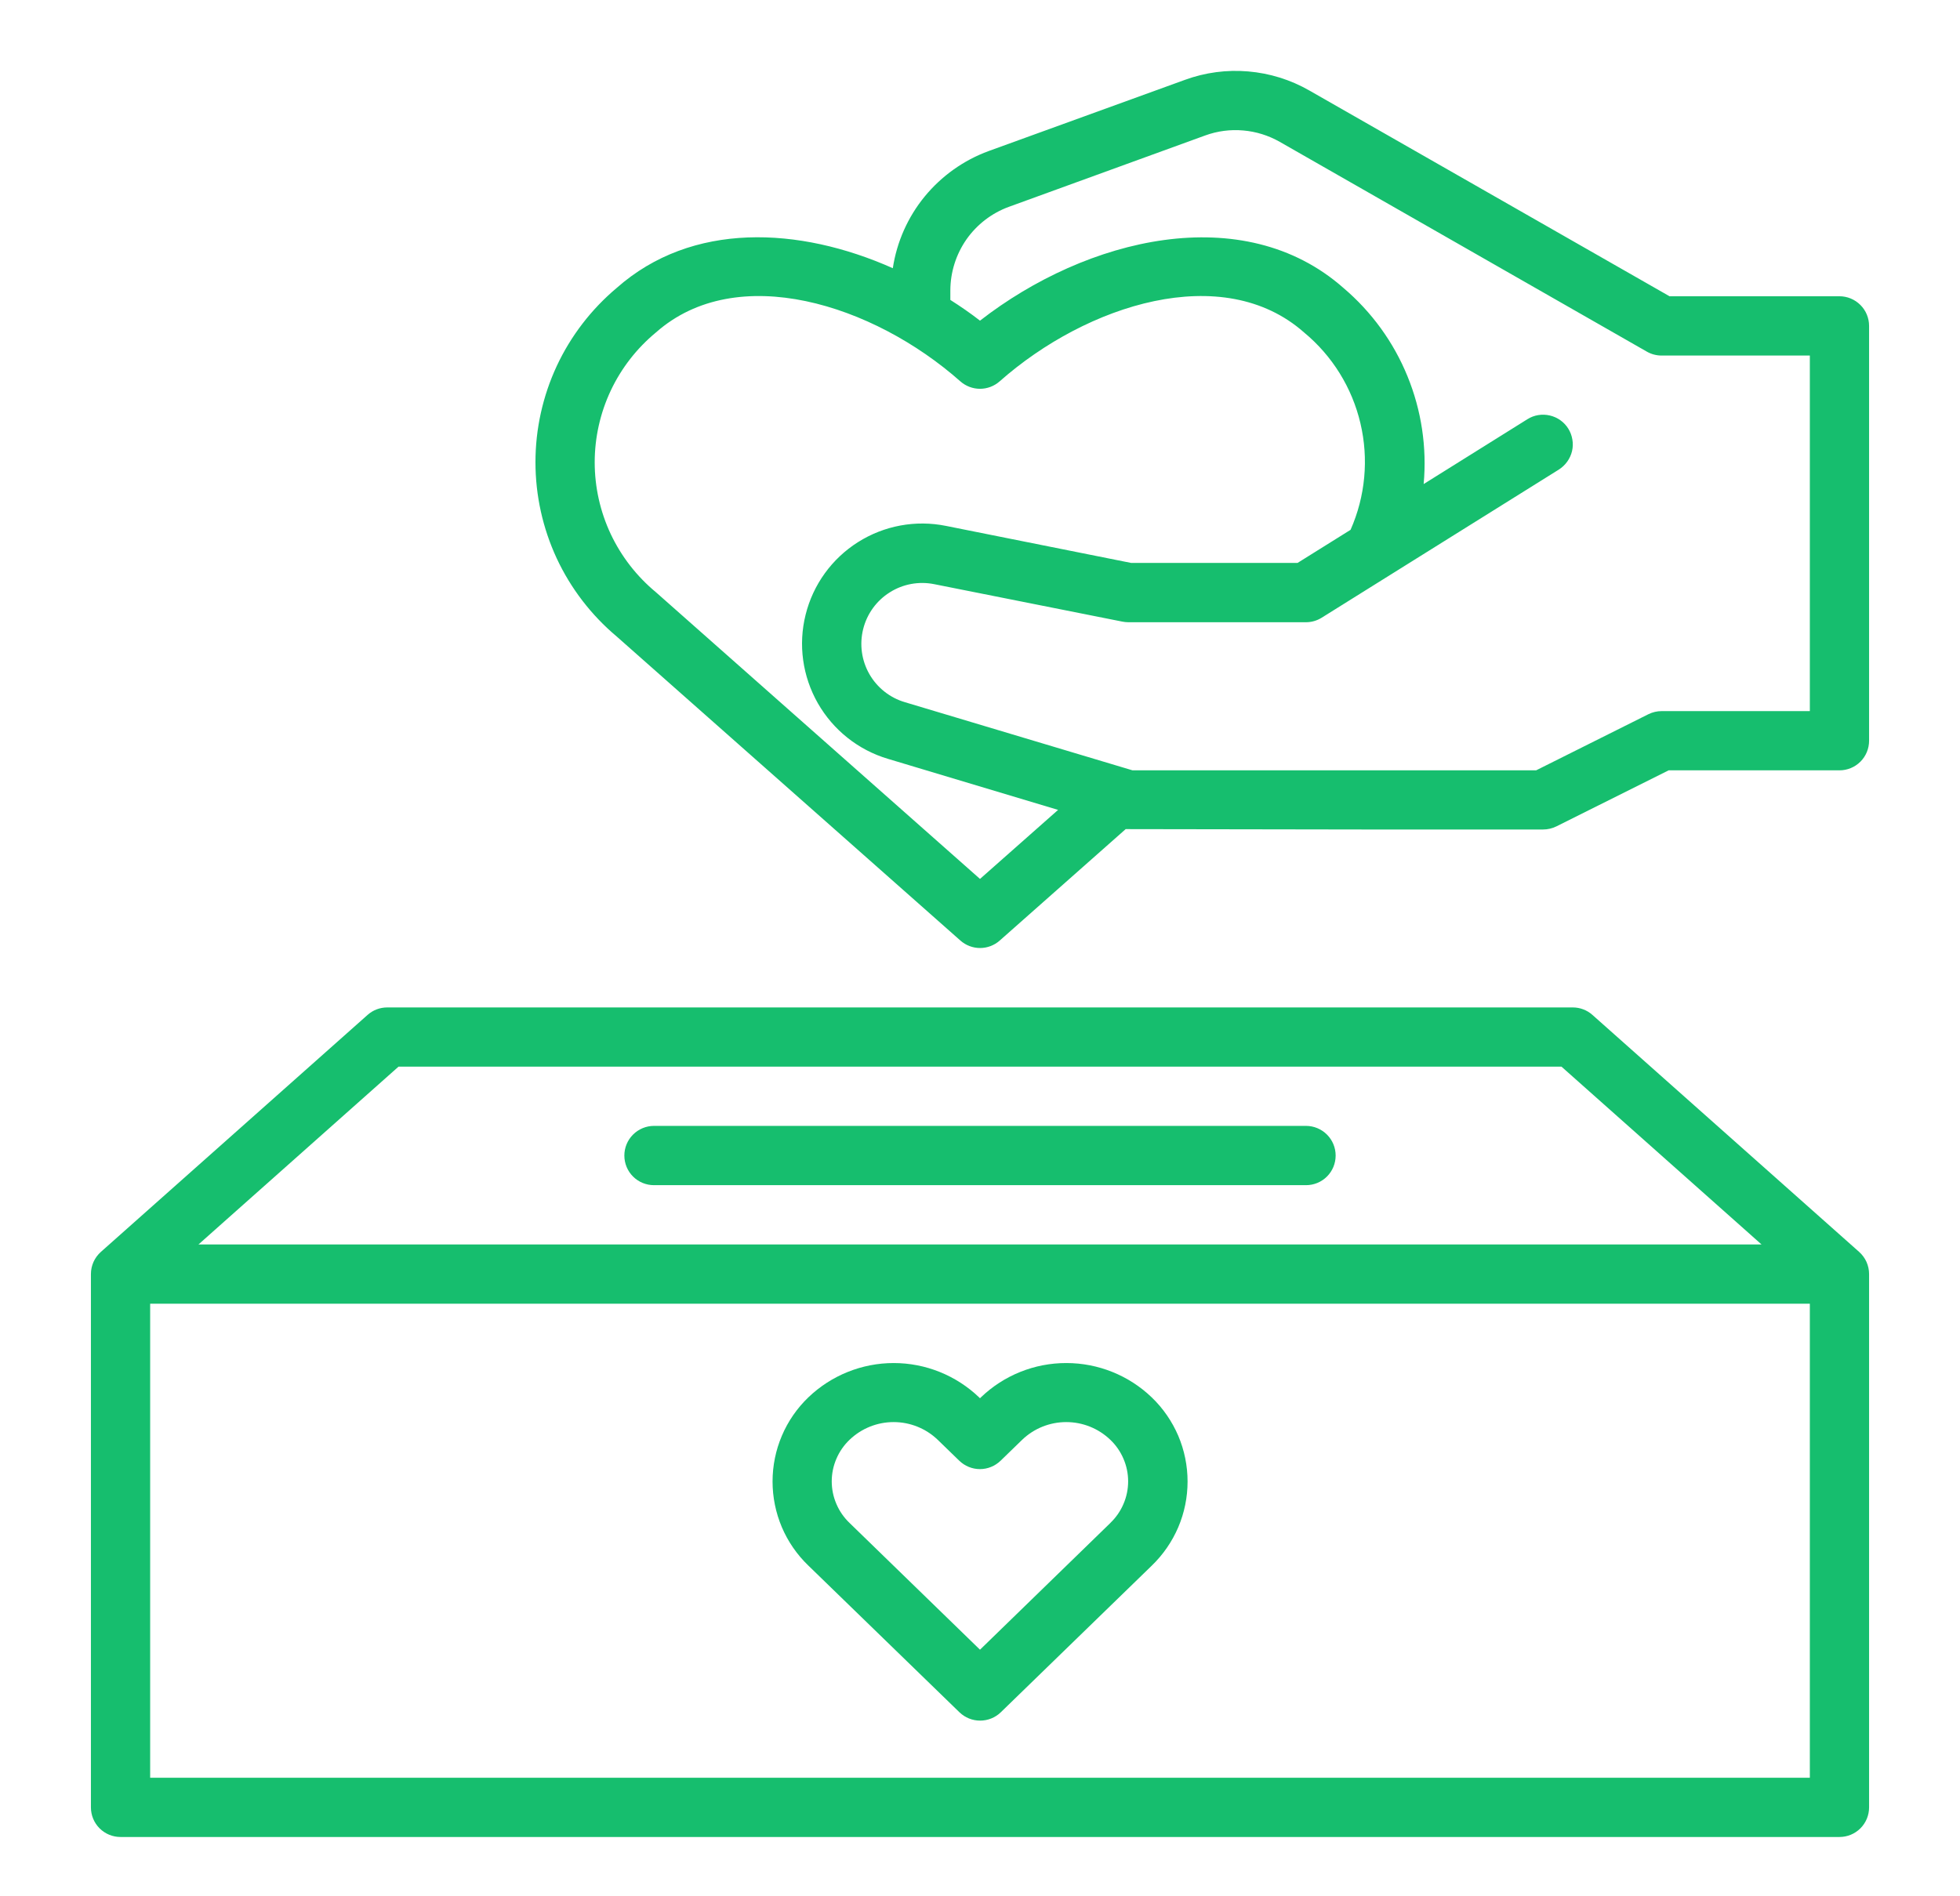 <svg width="31" height="30" viewBox="0 0 31 30" fill="none" xmlns="http://www.w3.org/2000/svg">
<path d="M29.094 4.687H26.406L20.706 1.43C20.41 1.261 20.082 1.159 19.742 1.13C19.403 1.101 19.062 1.146 18.742 1.263L15.636 2.39C15.241 2.535 14.892 2.784 14.625 3.109C14.358 3.435 14.184 3.827 14.121 4.243C12.637 3.582 10.943 3.503 9.753 4.556C9.351 4.894 9.027 5.316 8.805 5.792C8.584 6.268 8.469 6.787 8.469 7.312C8.469 7.838 8.584 8.357 8.805 8.833C9.027 9.309 9.351 9.731 9.753 10.069L15.19 14.88C15.276 14.956 15.386 14.998 15.501 14.998C15.616 14.998 15.726 14.956 15.812 14.88L17.804 13.117C17.818 13.117 21.571 13.123 21.571 13.123H24.406C24.479 13.123 24.551 13.106 24.616 13.074L26.392 12.187H29.094C29.218 12.187 29.337 12.138 29.425 12.05C29.513 11.962 29.562 11.843 29.562 11.719V5.156C29.562 5.032 29.513 4.913 29.425 4.825C29.337 4.737 29.218 4.687 29.094 4.687ZM15.5 13.905L10.374 9.369C10.072 9.119 9.828 8.805 9.66 8.45C9.493 8.095 9.406 7.707 9.406 7.314C9.406 6.922 9.493 6.534 9.66 6.179C9.828 5.823 10.072 5.51 10.374 5.26C11.654 4.127 13.811 4.813 15.189 6.033C15.275 6.109 15.386 6.151 15.5 6.151C15.614 6.151 15.725 6.109 15.811 6.033C17.189 4.814 19.345 4.126 20.626 5.26C21.072 5.629 21.385 6.134 21.517 6.697C21.65 7.261 21.595 7.852 21.361 8.382L20.522 8.906H17.891L14.962 8.32C14.482 8.223 13.984 8.315 13.57 8.577C13.157 8.838 12.86 9.249 12.742 9.724C12.623 10.198 12.693 10.7 12.935 11.125C13.178 11.55 13.574 11.865 14.043 12.005L16.735 12.813L15.5 13.905ZM28.625 11.25H26.281C26.209 11.25 26.137 11.267 26.072 11.299L24.296 12.187H17.912L14.312 11.109C14.074 11.039 13.873 10.879 13.75 10.664C13.627 10.448 13.592 10.194 13.652 9.953C13.712 9.712 13.862 9.504 14.072 9.372C14.281 9.239 14.534 9.193 14.777 9.242L17.75 9.834C17.781 9.84 17.812 9.844 17.844 9.844H20.656C20.744 9.844 20.83 9.819 20.905 9.772L24.655 7.429C24.707 7.396 24.752 7.353 24.788 7.303C24.824 7.253 24.85 7.196 24.864 7.136C24.878 7.076 24.88 7.014 24.869 6.953C24.859 6.892 24.837 6.834 24.805 6.782C24.772 6.729 24.73 6.684 24.679 6.648C24.629 6.612 24.572 6.587 24.512 6.573C24.452 6.559 24.39 6.557 24.329 6.567C24.268 6.577 24.21 6.599 24.158 6.632L22.517 7.658C22.57 7.077 22.482 6.492 22.261 5.952C22.041 5.412 21.693 4.933 21.249 4.556C19.664 3.156 17.188 3.76 15.5 5.073C15.35 4.956 15.193 4.848 15.031 4.745V4.594C15.032 4.305 15.121 4.024 15.286 3.787C15.452 3.551 15.686 3.371 15.957 3.272L19.062 2.143C19.254 2.073 19.459 2.046 19.663 2.064C19.866 2.081 20.063 2.143 20.241 2.244L26.047 5.563C26.118 5.604 26.199 5.625 26.281 5.625H28.625V11.25Z" fill="#16BE6E"/>
<path d="M25.186 16.056C25.101 15.98 24.99 15.938 24.875 15.938H6.125C6.01 15.938 5.899 15.98 5.814 16.056L1.595 19.806C1.546 19.85 1.506 19.904 1.479 19.964C1.452 20.025 1.438 20.09 1.438 20.156V28.594C1.438 28.718 1.487 28.837 1.575 28.925C1.663 29.013 1.782 29.062 1.906 29.062H29.094C29.218 29.062 29.337 29.013 29.425 28.925C29.513 28.837 29.562 28.718 29.562 28.594V20.156C29.562 20.09 29.548 20.025 29.521 19.964C29.494 19.904 29.454 19.85 29.405 19.806L25.186 16.056ZM6.303 16.875H24.697L27.861 19.688H3.139L6.303 16.875ZM2.375 28.125V20.625H28.625V28.125H2.375Z" fill="#16BE6E"/>
<path d="M10.344 18.75H20.656C20.781 18.75 20.9 18.701 20.988 18.613C21.076 18.525 21.125 18.406 21.125 18.281C21.125 18.157 21.076 18.038 20.988 17.95C20.9 17.862 20.781 17.812 20.656 17.812H10.344C10.219 17.812 10.1 17.862 10.012 17.95C9.924 18.038 9.875 18.157 9.875 18.281C9.875 18.406 9.924 18.525 10.012 18.613C10.1 18.701 10.219 18.75 10.344 18.75Z" fill="#16BE6E"/>
<path d="M15.514 22.107L15.5 22.121L15.486 22.107C15.122 21.759 14.639 21.564 14.135 21.564C13.632 21.564 13.148 21.759 12.785 22.107C12.606 22.279 12.463 22.486 12.366 22.715C12.269 22.943 12.219 23.189 12.219 23.438C12.219 23.686 12.269 23.932 12.366 24.161C12.463 24.389 12.606 24.596 12.785 24.768L15.175 27.089C15.263 27.174 15.38 27.221 15.502 27.221C15.624 27.221 15.741 27.174 15.829 27.089L18.217 24.769C18.396 24.596 18.538 24.39 18.636 24.161C18.733 23.933 18.783 23.687 18.783 23.438C18.783 23.19 18.733 22.944 18.636 22.715C18.538 22.487 18.396 22.28 18.217 22.108C17.854 21.759 17.369 21.564 16.866 21.564C16.362 21.563 15.877 21.758 15.514 22.107ZM17.562 24.094L15.5 26.099L13.437 24.094C13.348 24.009 13.277 23.907 13.229 23.794C13.18 23.681 13.155 23.559 13.155 23.436C13.155 23.313 13.18 23.191 13.229 23.078C13.277 22.965 13.348 22.863 13.437 22.778C13.625 22.598 13.874 22.498 14.134 22.498C14.394 22.498 14.643 22.598 14.831 22.778L15.172 23.109C15.26 23.194 15.377 23.242 15.499 23.242C15.621 23.242 15.738 23.194 15.826 23.109L16.167 22.778C16.354 22.598 16.604 22.498 16.864 22.498C17.124 22.498 17.373 22.598 17.561 22.778C17.65 22.863 17.721 22.965 17.769 23.078C17.818 23.191 17.843 23.313 17.843 23.436C17.843 23.559 17.818 23.681 17.769 23.794C17.721 23.907 17.65 24.009 17.561 24.094H17.562Z" fill="#16BE6E"/>
</svg>
